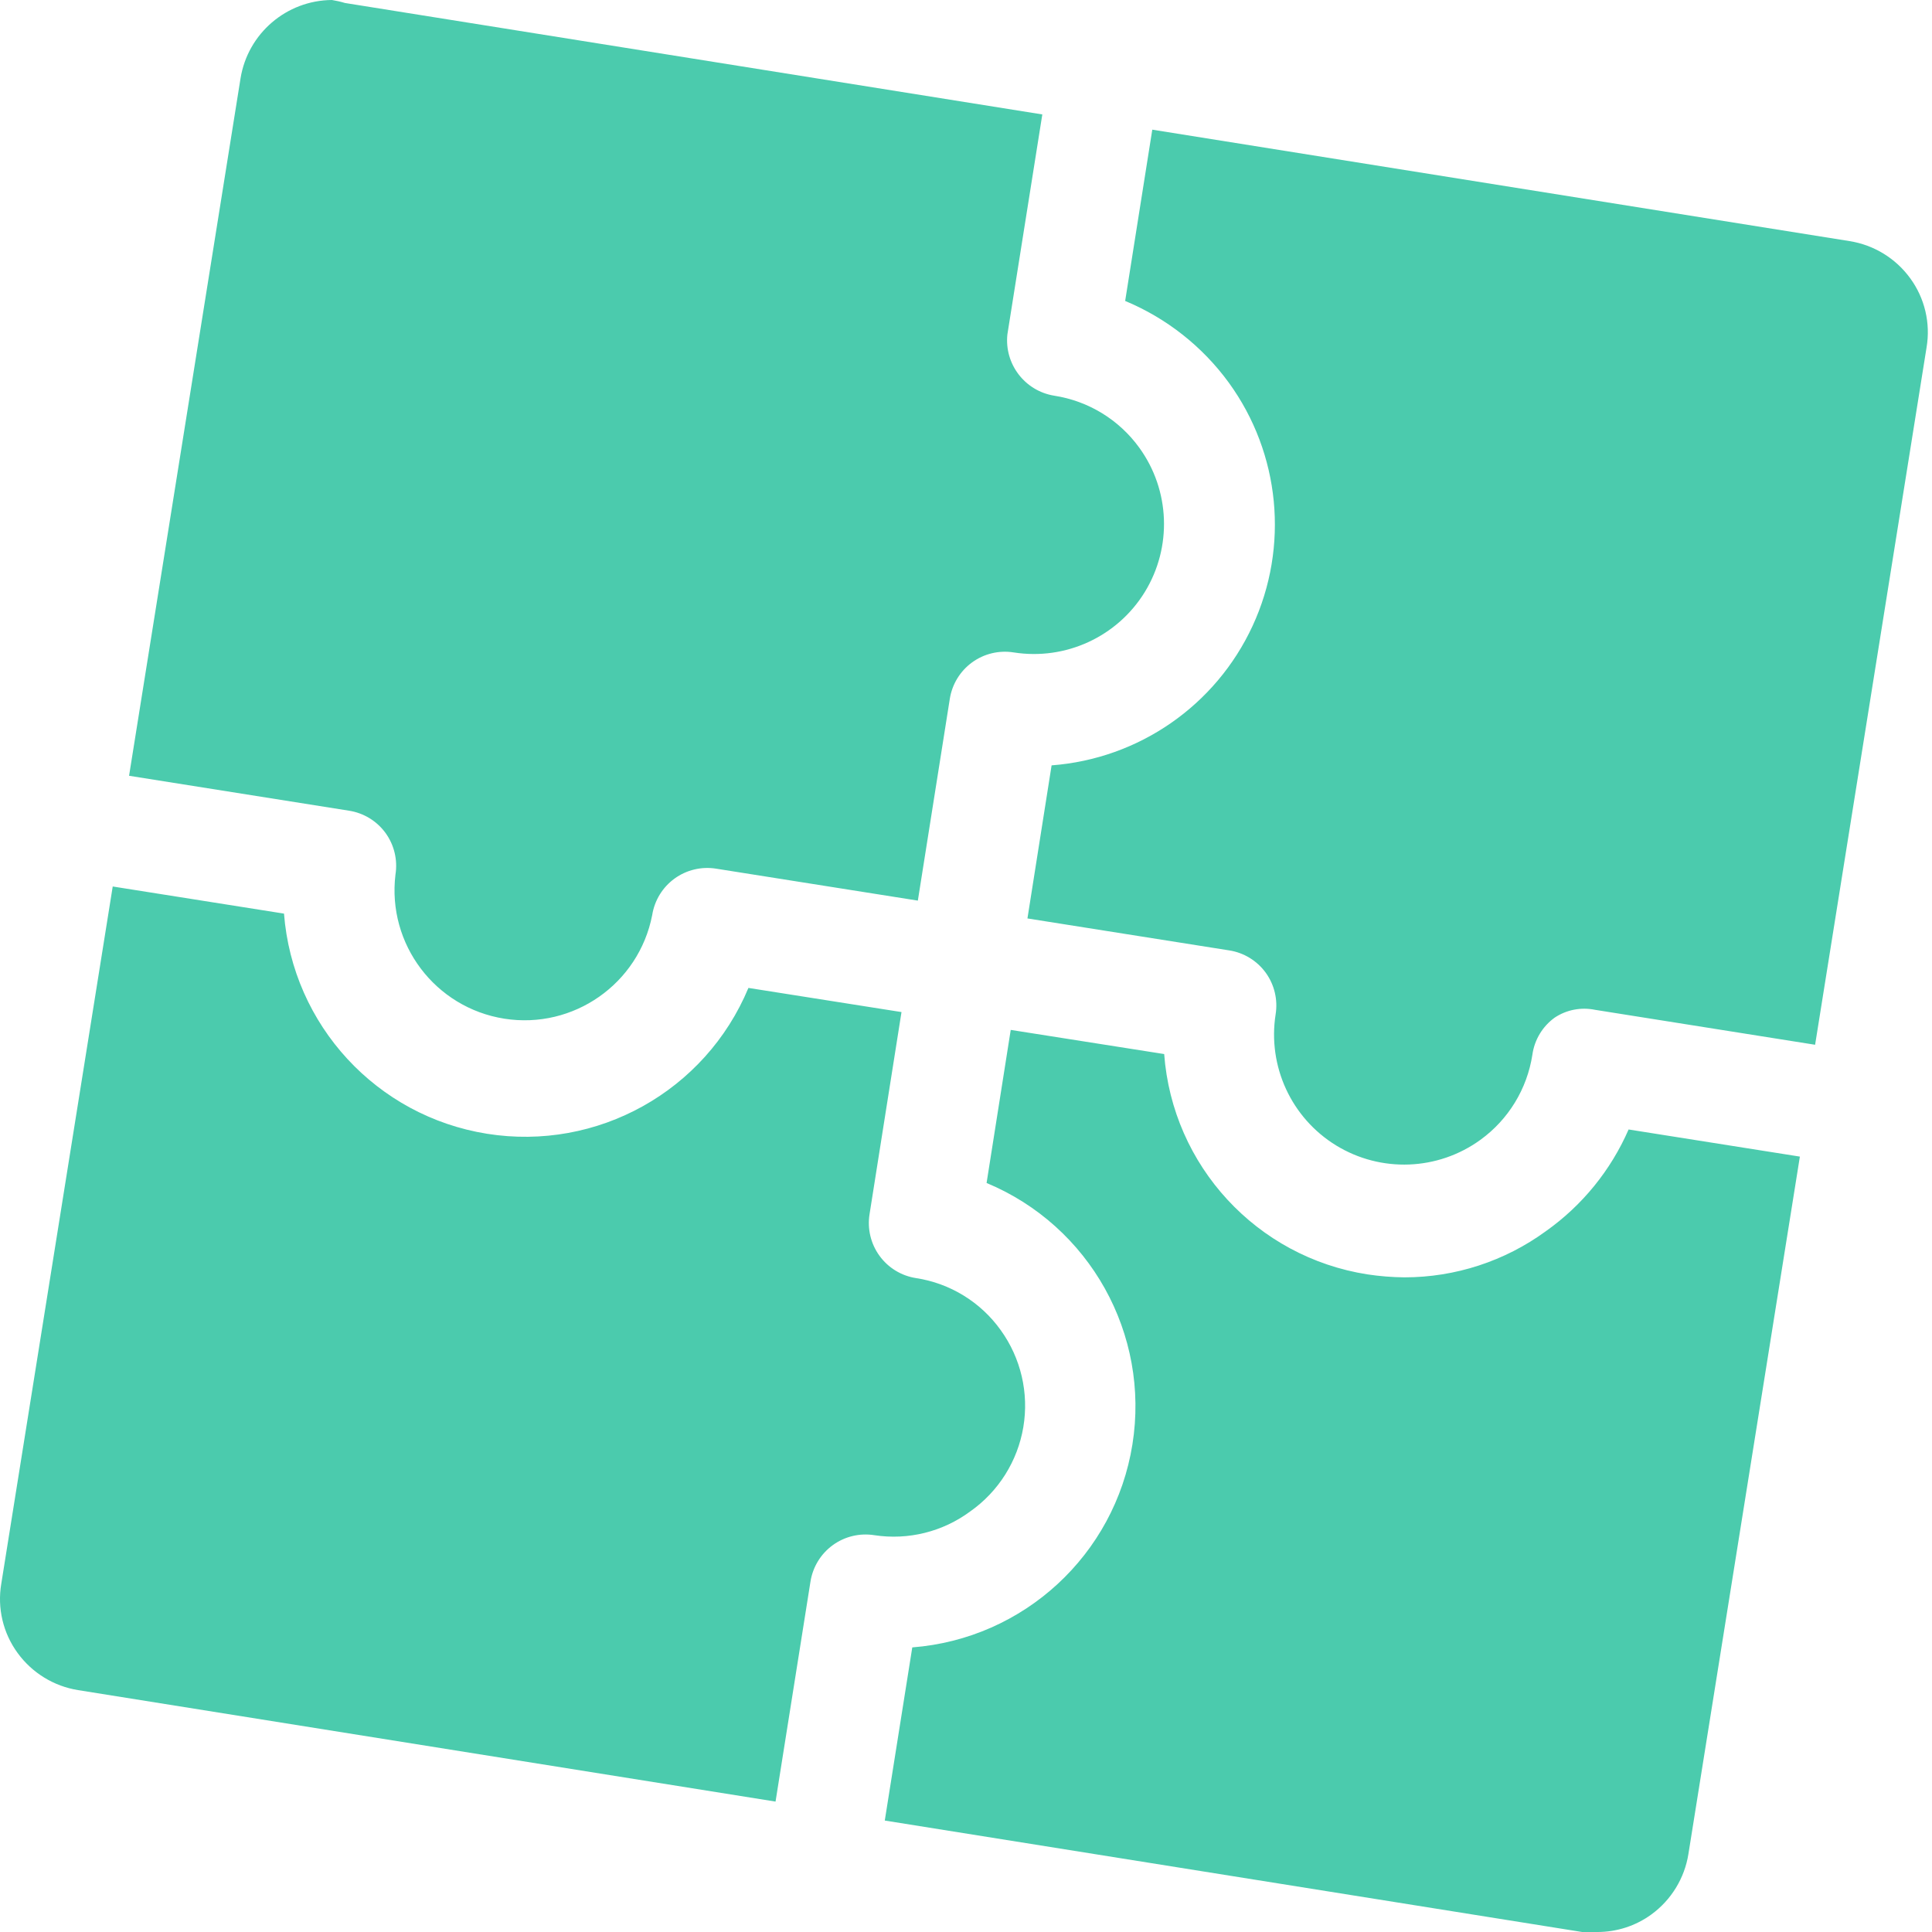 <svg xmlns="http://www.w3.org/2000/svg" width="52" height="52" viewBox="0 0 52 52">
    <path fill="#4BCBAD" d="M27.204 27.72l4.13.65c.224 3.008 2.49 5.464 5.47 5.93.331.05.665.077 1 .08 1.366-.001 2.696-.435 3.8-1.24.98-.693 1.75-1.64 2.23-2.74l4.61.73-3 18.77c-.104.654-.464 1.24-1 1.63-.421.306-.929.47-1.45.47-.136.01-.273.01-.41 0l-18.77-3 .74-4.66c3-.233 5.45-2.49 5.925-5.462.475-2.971-1.147-5.881-3.925-7.038l.65-4.12zm-24.17-3.86l4.61.73c.233 3 2.491 5.45 5.462 5.925 2.971.475 5.881-1.147 7.038-3.925l4.12.65-.86 5.44c-.063.394.033.797.268 1.12.234.323.588.539.982.6.918.14 1.74.645 2.28 1.4.544.754.763 1.694.609 2.611-.154.917-.669 1.734-1.429 2.269-.74.548-1.669.779-2.58.64-.394-.063-.797.033-1.12.268-.322.234-.538.588-.6.982l-.94 5.92-18.77-3c-.654-.104-1.24-.464-1.63-1-.391-.535-.55-1.206-.44-1.86l3-18.77zm27.98-20.37l18.77 3c.654.104 1.24.464 1.63 1 .391.535.55 1.206.44 1.86l-3 18.77-5.92-.94c-.377-.078-.77-.003-1.09.21-.328.237-.545.599-.6 1-.142.92-.646 1.745-1.4 2.29-1.145.83-2.677.888-3.883.149-1.205-.74-1.847-2.132-1.627-3.529.063-.394-.033-.797-.267-1.12-.235-.323-.589-.539-.983-.6l-5.43-.86.65-4.12c2.35-.178 4.418-1.612 5.408-3.75.99-2.138.746-4.644-.638-6.55-.71-.975-1.676-1.736-2.79-2.2l.73-4.61zM8.934 0c.118.019.235.045.35.08l18.77 3-.94 5.92c-.085.797.469 1.522 1.26 1.65.92.142 1.745.646 2.29 1.4.83 1.145.888 2.677.149 3.883-.74 1.205-2.132 1.847-3.529 1.627-.394-.063-.797.033-1.12.268-.322.234-.538.588-.6.982l-.86 5.43-5.43-.86c-.394-.063-.797.033-1.12.268-.322.234-.538.588-.6.982-.36 1.849-2.12 3.081-3.98 2.788-1.861-.294-3.156-2.008-2.93-3.878.063-.394-.033-.797-.267-1.12-.235-.323-.589-.539-.983-.6l-5.92-.94 3-18.77C6.67.9 7.71.009 8.934 0z"/>
</svg>
